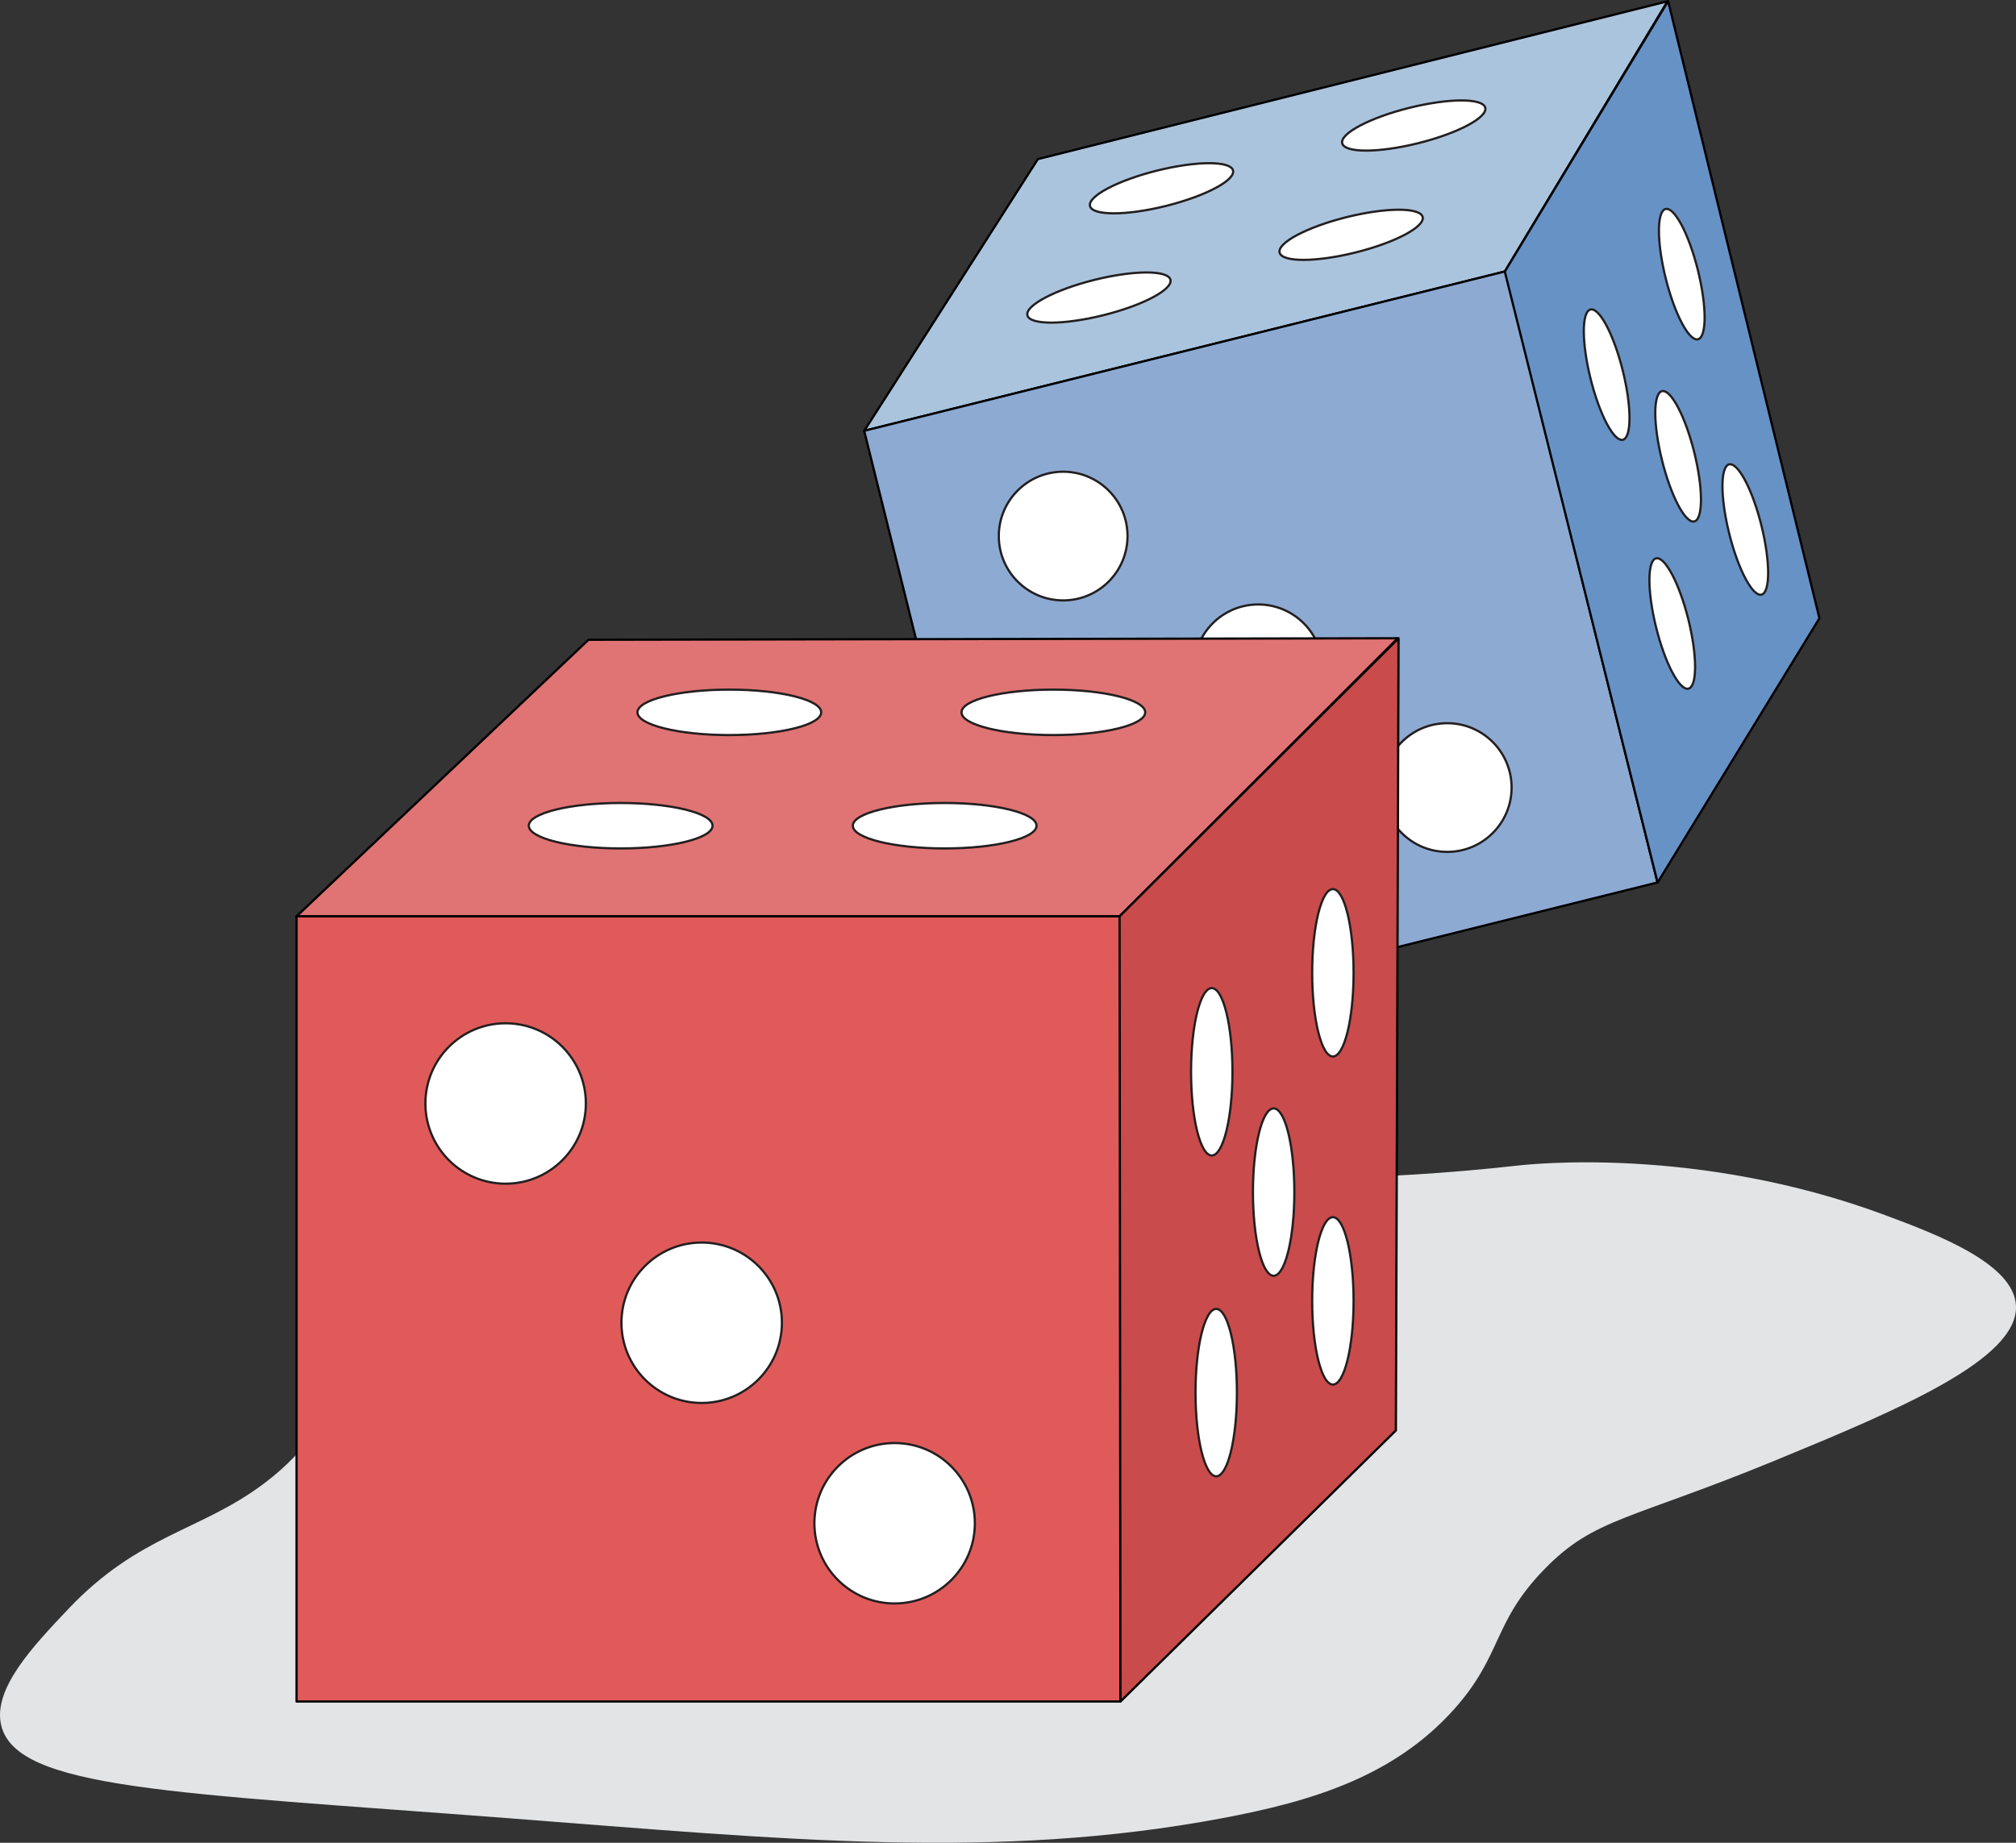 <svg id="Default" xmlns="http://www.w3.org/2000/svg" viewBox="0 0 904.6 827.07"><rect x="0" y="0" width="904.6" height="827.07" fill="#333333" stroke="none"/><defs><style>.cls-1{fill:#e3e4e5;}.cls-2{fill:#abc4dd;}.cls-2,.cls-3,.cls-4,.cls-6,.cls-7,.cls-8{stroke:#000;stroke-linejoin:round;}.cls-2,.cls-3,.cls-4,.cls-5,.cls-6,.cls-7,.cls-8{stroke-linecap:round;}.cls-3{fill:#8daad3;}.cls-4{fill:#6792c6;}.cls-5{fill:#fff;stroke:#231f20;}.cls-6{fill:#e07373;}.cls-7{fill:#e05a5a;}.cls-8{fill:#c94b4b;}</style></defs><path class="cls-1" d="M194.58,599.25c-28.63,21.46-56,22.75-87.77,56.3C91,672.26,72.93,691.32,76.74,707.62c6.71,28.71,76.81,30.22,226.86,41.71,124.85,9.57,219.2,19.23,321.32,0,39.86-7.5,76.67-18.6,103.72-48.8,21.93-24.5,17.1-38.83,40.67-63,22.41-23,38.24-21.84,103.72-48.81C928.18,566,981.7,543.53,980.81,519.53c-.69-18.87-34.82-31.93-58.87-40.87-84.09-31.24-159.84-22.73-164.83-22.17C504.83,484.68,318.63,398.78,254,495.77,231.12,530.16,236.76,567.64,194.58,599.25Z" transform="translate(-76.22 66.65)"/><path class="cls-2" d="M541.92,4.76,464,126.73,751.44,55.24l73-121.31Z" transform="translate(-76.22 66.65)"/><rect class="cls-3" x="493.72" y="86.77" width="296.51" height="282.65" transform="translate(-112.3 228.34) rotate(-13.97)"/><path class="cls-4" d="M751.44,55.24,824.72-66.15q33.94,138.5,67.9,277L820,329.46Z" transform="translate(-76.22 66.65)"/><ellipse class="cls-5" cx="597.42" cy="17.88" rx="33.07" ry="8.18" transform="translate(-62.88 211.37) rotate(-13.97)"/><ellipse class="cls-5" cx="710.6" cy="-10.27" rx="33.07" ry="8.18" transform="translate(-52.74 237.85) rotate(-13.97)"/><ellipse class="cls-5" cx="569.32" cy="66.92" rx="33.07" ry="8.18" transform="translate(-75.54 206.04) rotate(-13.97)"/><ellipse class="cls-5" cx="682.49" cy="38.77" rx="33.07" ry="8.18" transform="translate(-65.4 232.52) rotate(-13.97)"/><ellipse class="cls-5" cx="797.15" cy="101.54" rx="7.45" ry="30.12" transform="translate(-77.16 262.05) rotate(-13.97)"/><ellipse class="cls-5" cx="826.58" cy="213.23" rx="7.45" ry="30.12" transform="translate(-103.25 272.46) rotate(-13.97)"/><ellipse class="cls-5" cx="830.86" cy="56.44" rx="7.45" ry="30.12" transform="translate(-65.28 268.85) rotate(-13.97)"/><ellipse class="cls-5" cx="859.36" cy="171.05" rx="7.45" ry="30.12" transform="translate(-92.1 279.12) rotate(-13.97)"/><ellipse class="cls-5" cx="829.22" cy="138.19" rx="7.45" ry="30.12" transform="translate(-85.06 270.87) rotate(-13.97)"/><circle class="cls-5" cx="477.05" cy="240.59" r="28.88"/><circle class="cls-5" cx="564.58" cy="300.17" r="28.88"/><circle class="cls-5" cx="649.39" cy="353.46" r="28.88"/><path class="cls-6" d="M340.27,220.49l-131,124.13H578.58L703.39,219.81Z" transform="translate(-76.22 66.65)"/><rect class="cls-7" x="133.07" y="411.27" width="369.67" height="352.39"/><path class="cls-8" d="M578.58,344.62,703.77,219.81q-.6,177.78-1.21,355.55L579,697Z" transform="translate(-76.22 66.65)"/><ellipse class="cls-5" cx="327.26" cy="319.71" rx="41.22" ry="10.2"/><ellipse class="cls-5" cx="472.65" cy="319.71" rx="41.22" ry="10.2"/><ellipse class="cls-5" cx="278.5" cy="370.59" rx="41.22" ry="10.2"/><ellipse class="cls-5" cx="423.89" cy="370.59" rx="41.22" ry="10.2"/><ellipse class="cls-5" cx="543.73" cy="481.04" rx="9.29" ry="37.56"/><ellipse class="cls-5" cx="545.73" cy="625.02" rx="9.29" ry="37.56"/><ellipse class="cls-5" cx="598.08" cy="436.61" rx="9.29" ry="37.56"/><ellipse class="cls-5" cx="598.08" cy="583.85" rx="9.29" ry="37.56"/><ellipse class="cls-5" cx="571.5" cy="535.03" rx="9.29" ry="37.56"/><circle class="cls-5" cx="226.88" cy="495.26" r="36"/><circle class="cls-5" cx="314.85" cy="593.67" r="36"/><circle class="cls-5" cx="401.43" cy="683.66" r="36"/></svg>